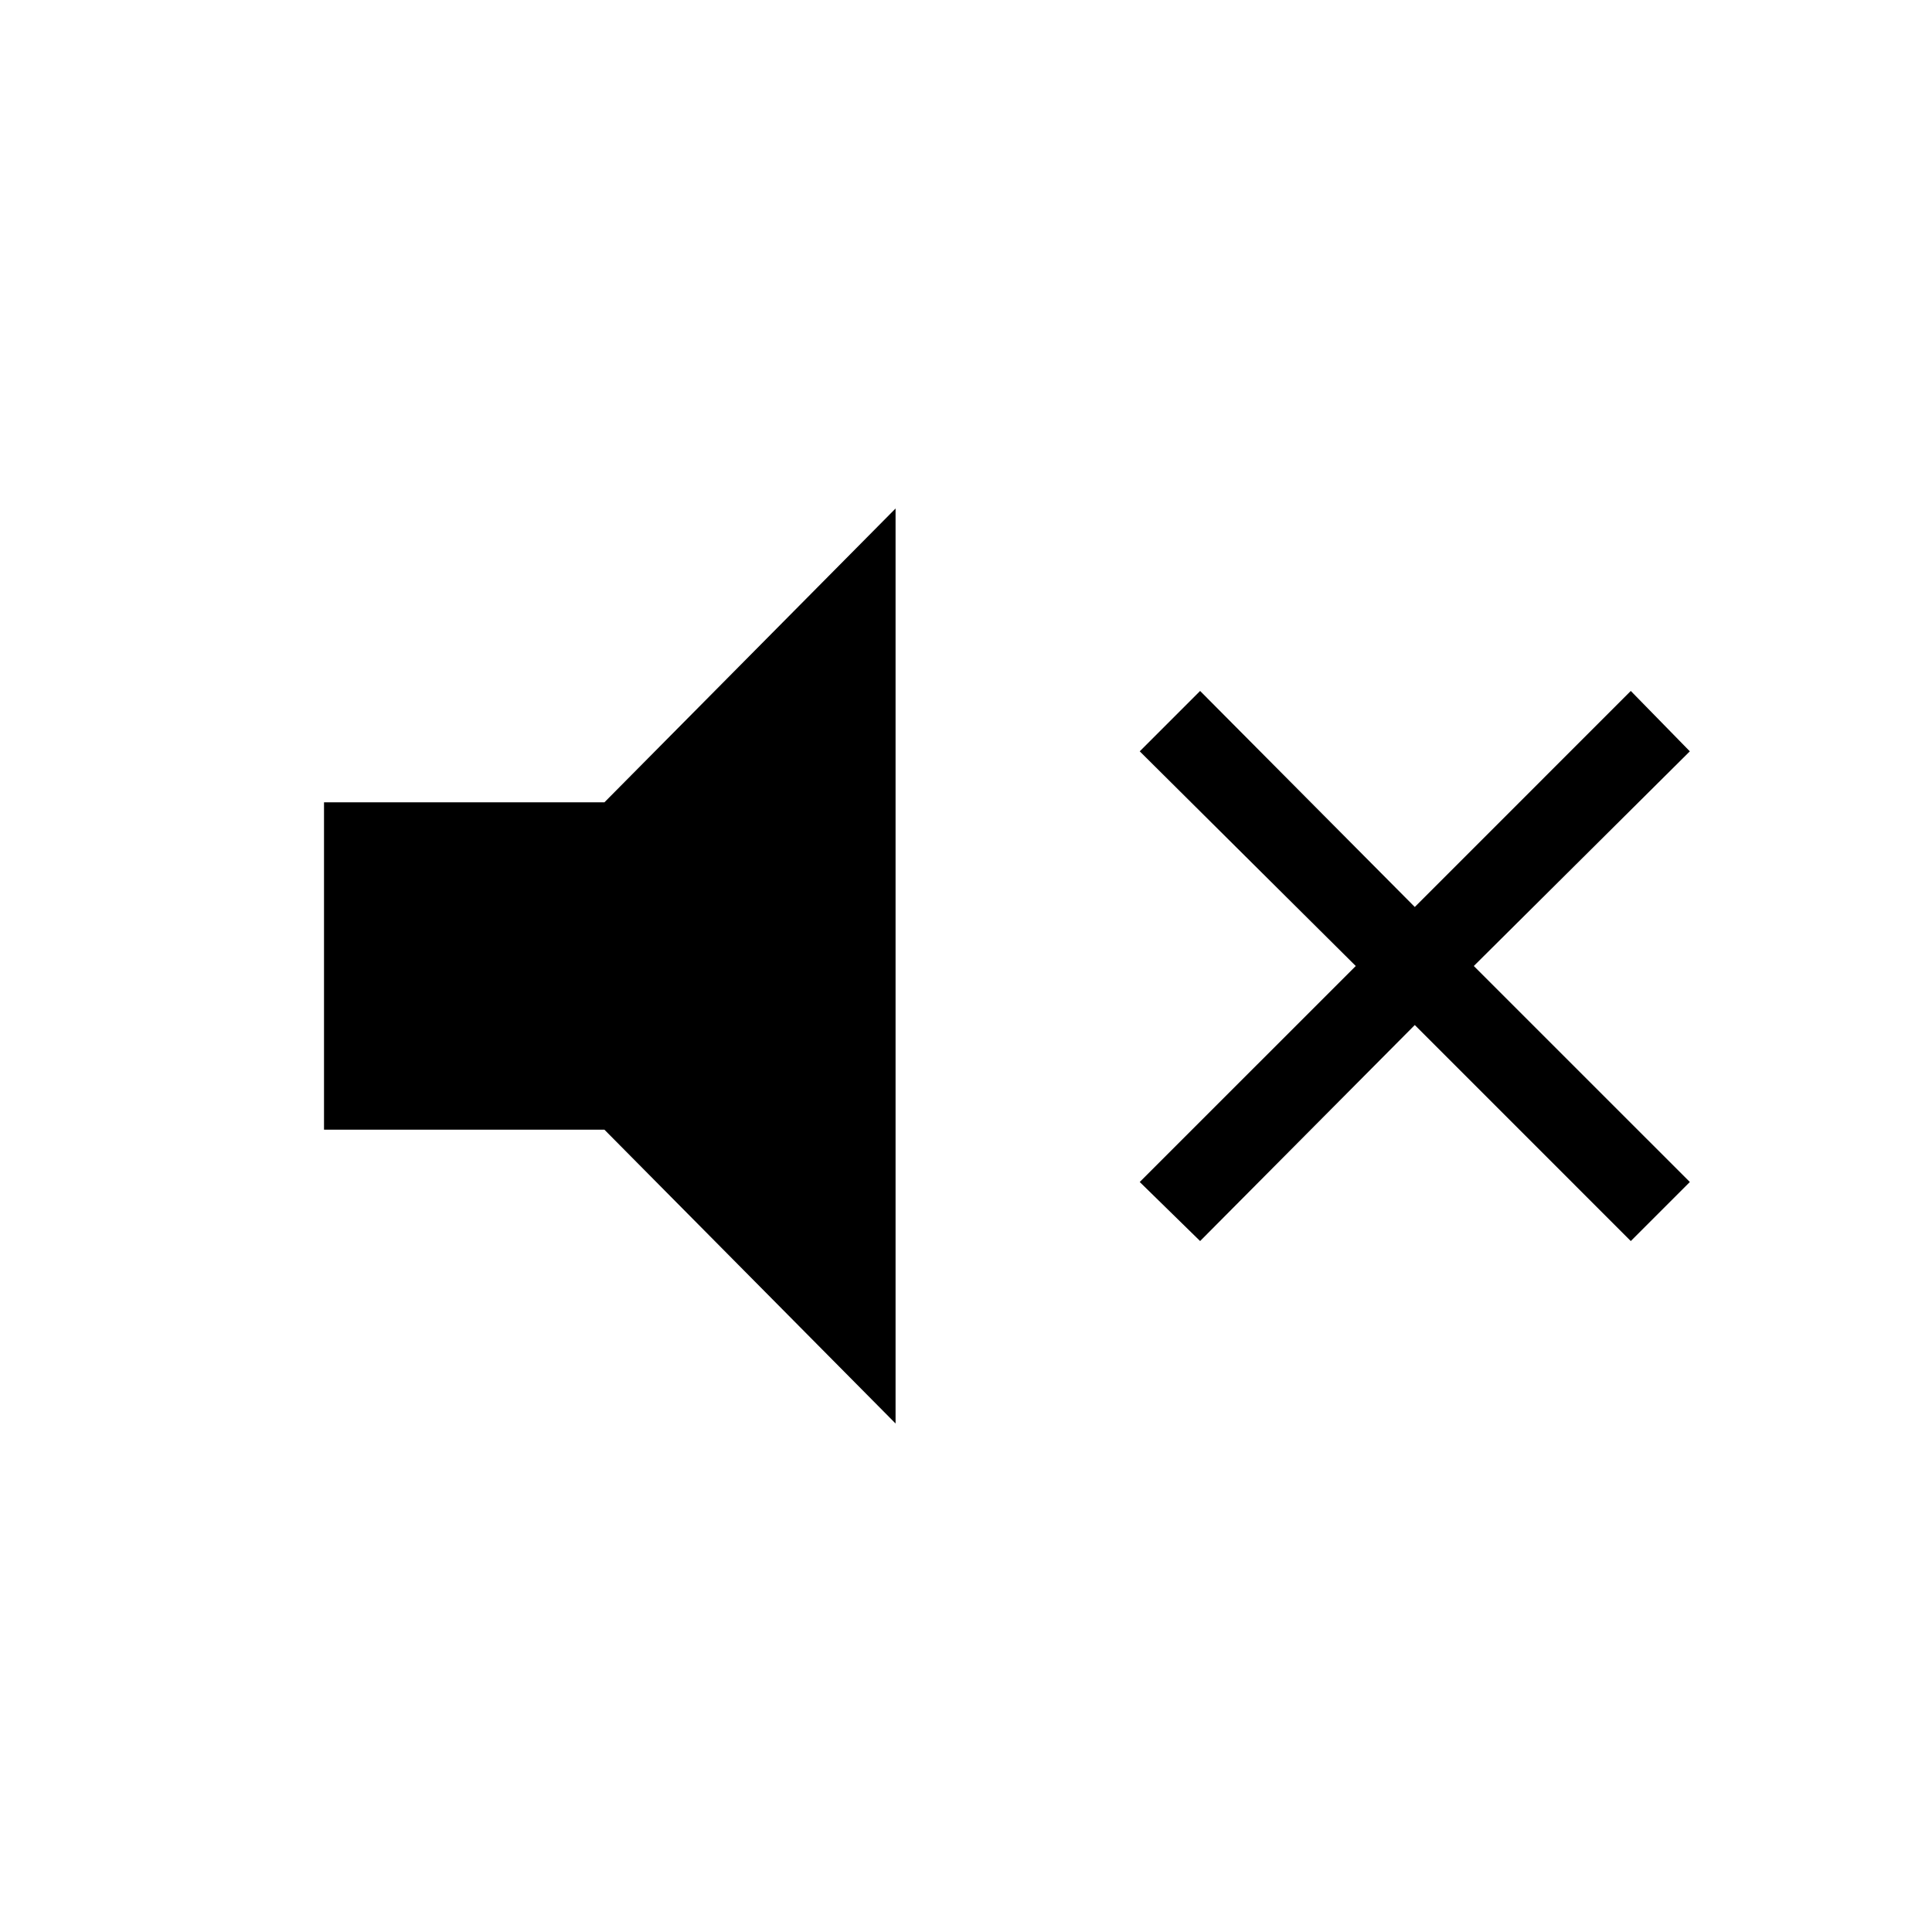 <svg xmlns="http://www.w3.org/2000/svg" height="40" viewBox="0 -960 960 960" width="40"><path d="m596.33-343.33-30-29.34L673.67-480 566.33-586.67l30-30L703-509.33l107.33-107.34 29.34 30L732.33-480l107.34 107.33-29.34 29.34L703-450.67 596.33-343.33ZM161-398.67v-162.66h139.33l144.67-146v454.66l-144.67-146H161Z"/></svg>